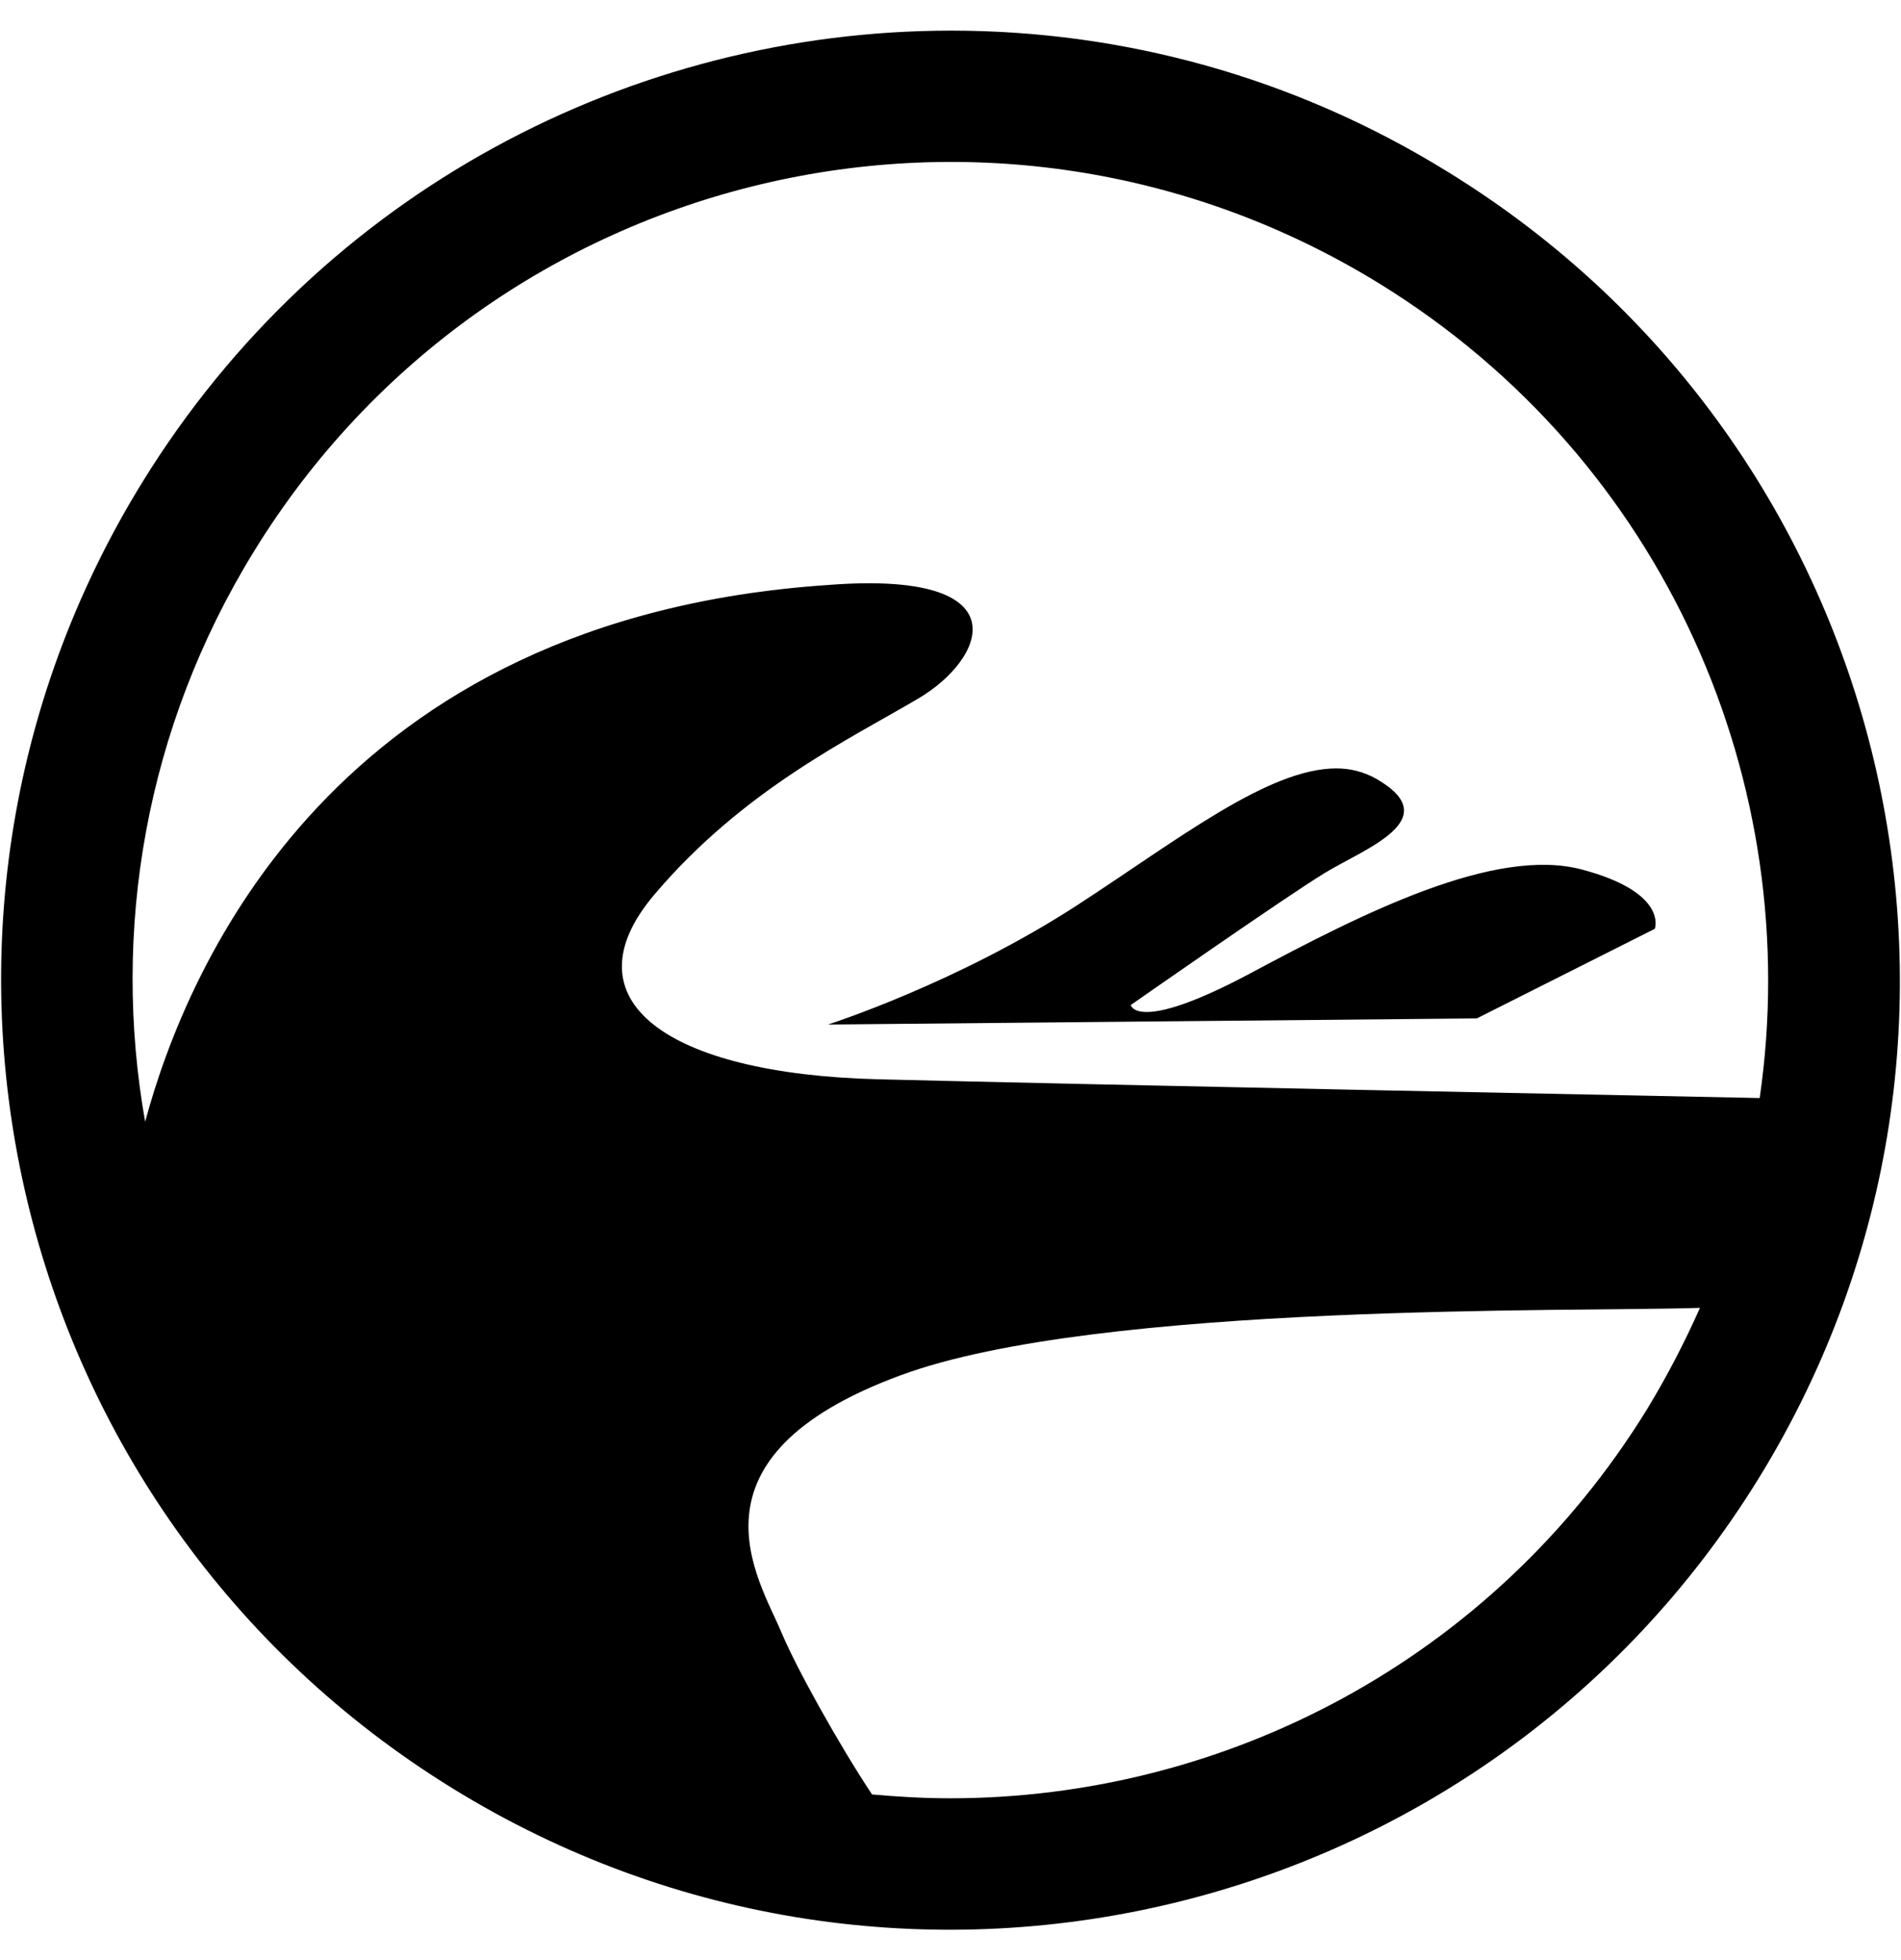 <svg xmlns="http://www.w3.org/2000/svg" xmlns:xlink="http://www.w3.org/1999/xlink" aria-hidden="true" role="img" class="iconify iconify--fa6-brands" width="0.97em" height="1em" preserveAspectRatio="xMidYMid meet" viewBox="0 0 496 512"><path fill="currentColor" d="M378.1 45C337.6 19.9 292.6 8 248.2 8C165 8 83.8 49.9 36.9 125.9c-71.9 116.6-35.6 269.3 81 341.2s269.3 35.6 341.2-80.9c71.9-116.6 35.6-269.4-81-341.2zm51.8 323.2c-40.4 65.5-110.4 101.5-182 101.5c-6.8 0-13.6-.4-20.4-1c-9-13.6-19.9-33.3-23.7-42.4c-5.7-13.7-27.2-45.6 31.2-67.1c51.7-19.1 176.7-16.5 208.8-17.6c-4 9-8.6 17.9-13.9 26.6zm-200.8-86.3c-55.5-1.4-81.7-20.8-58.5-48.2s51.1-40.7 68.9-51.2c17.9-10.5 27.3-33.7-23.6-29.7C87.3 161.5 48.6 252.1 37.6 293c-8.8-49.7-.1-102.7 28.5-149.1C128 43.4 259.6 12.2 360.1 74.1c74.8 46.1 111.2 130.9 99.3 212.7c-24.9-.5-179.3-3.6-230.3-4.9zm183.8-54.8c-22.7-6-57 11.3-86.7 27.2c-29.7 15.8-31.1 8.2-31.1 8.2s40.2-28.1 50.7-34.5s31.9-14 13.4-24.6c-3.2-1.8-6.7-2.7-10.4-2.7c-17.8 0-41.5 18.7-67.5 35.6c-31.5 20.5-65.3 31.3-65.3 31.3l169.5-1.6l46.5-23.4s3.6-9.5-19.1-15.5z"></path></svg>